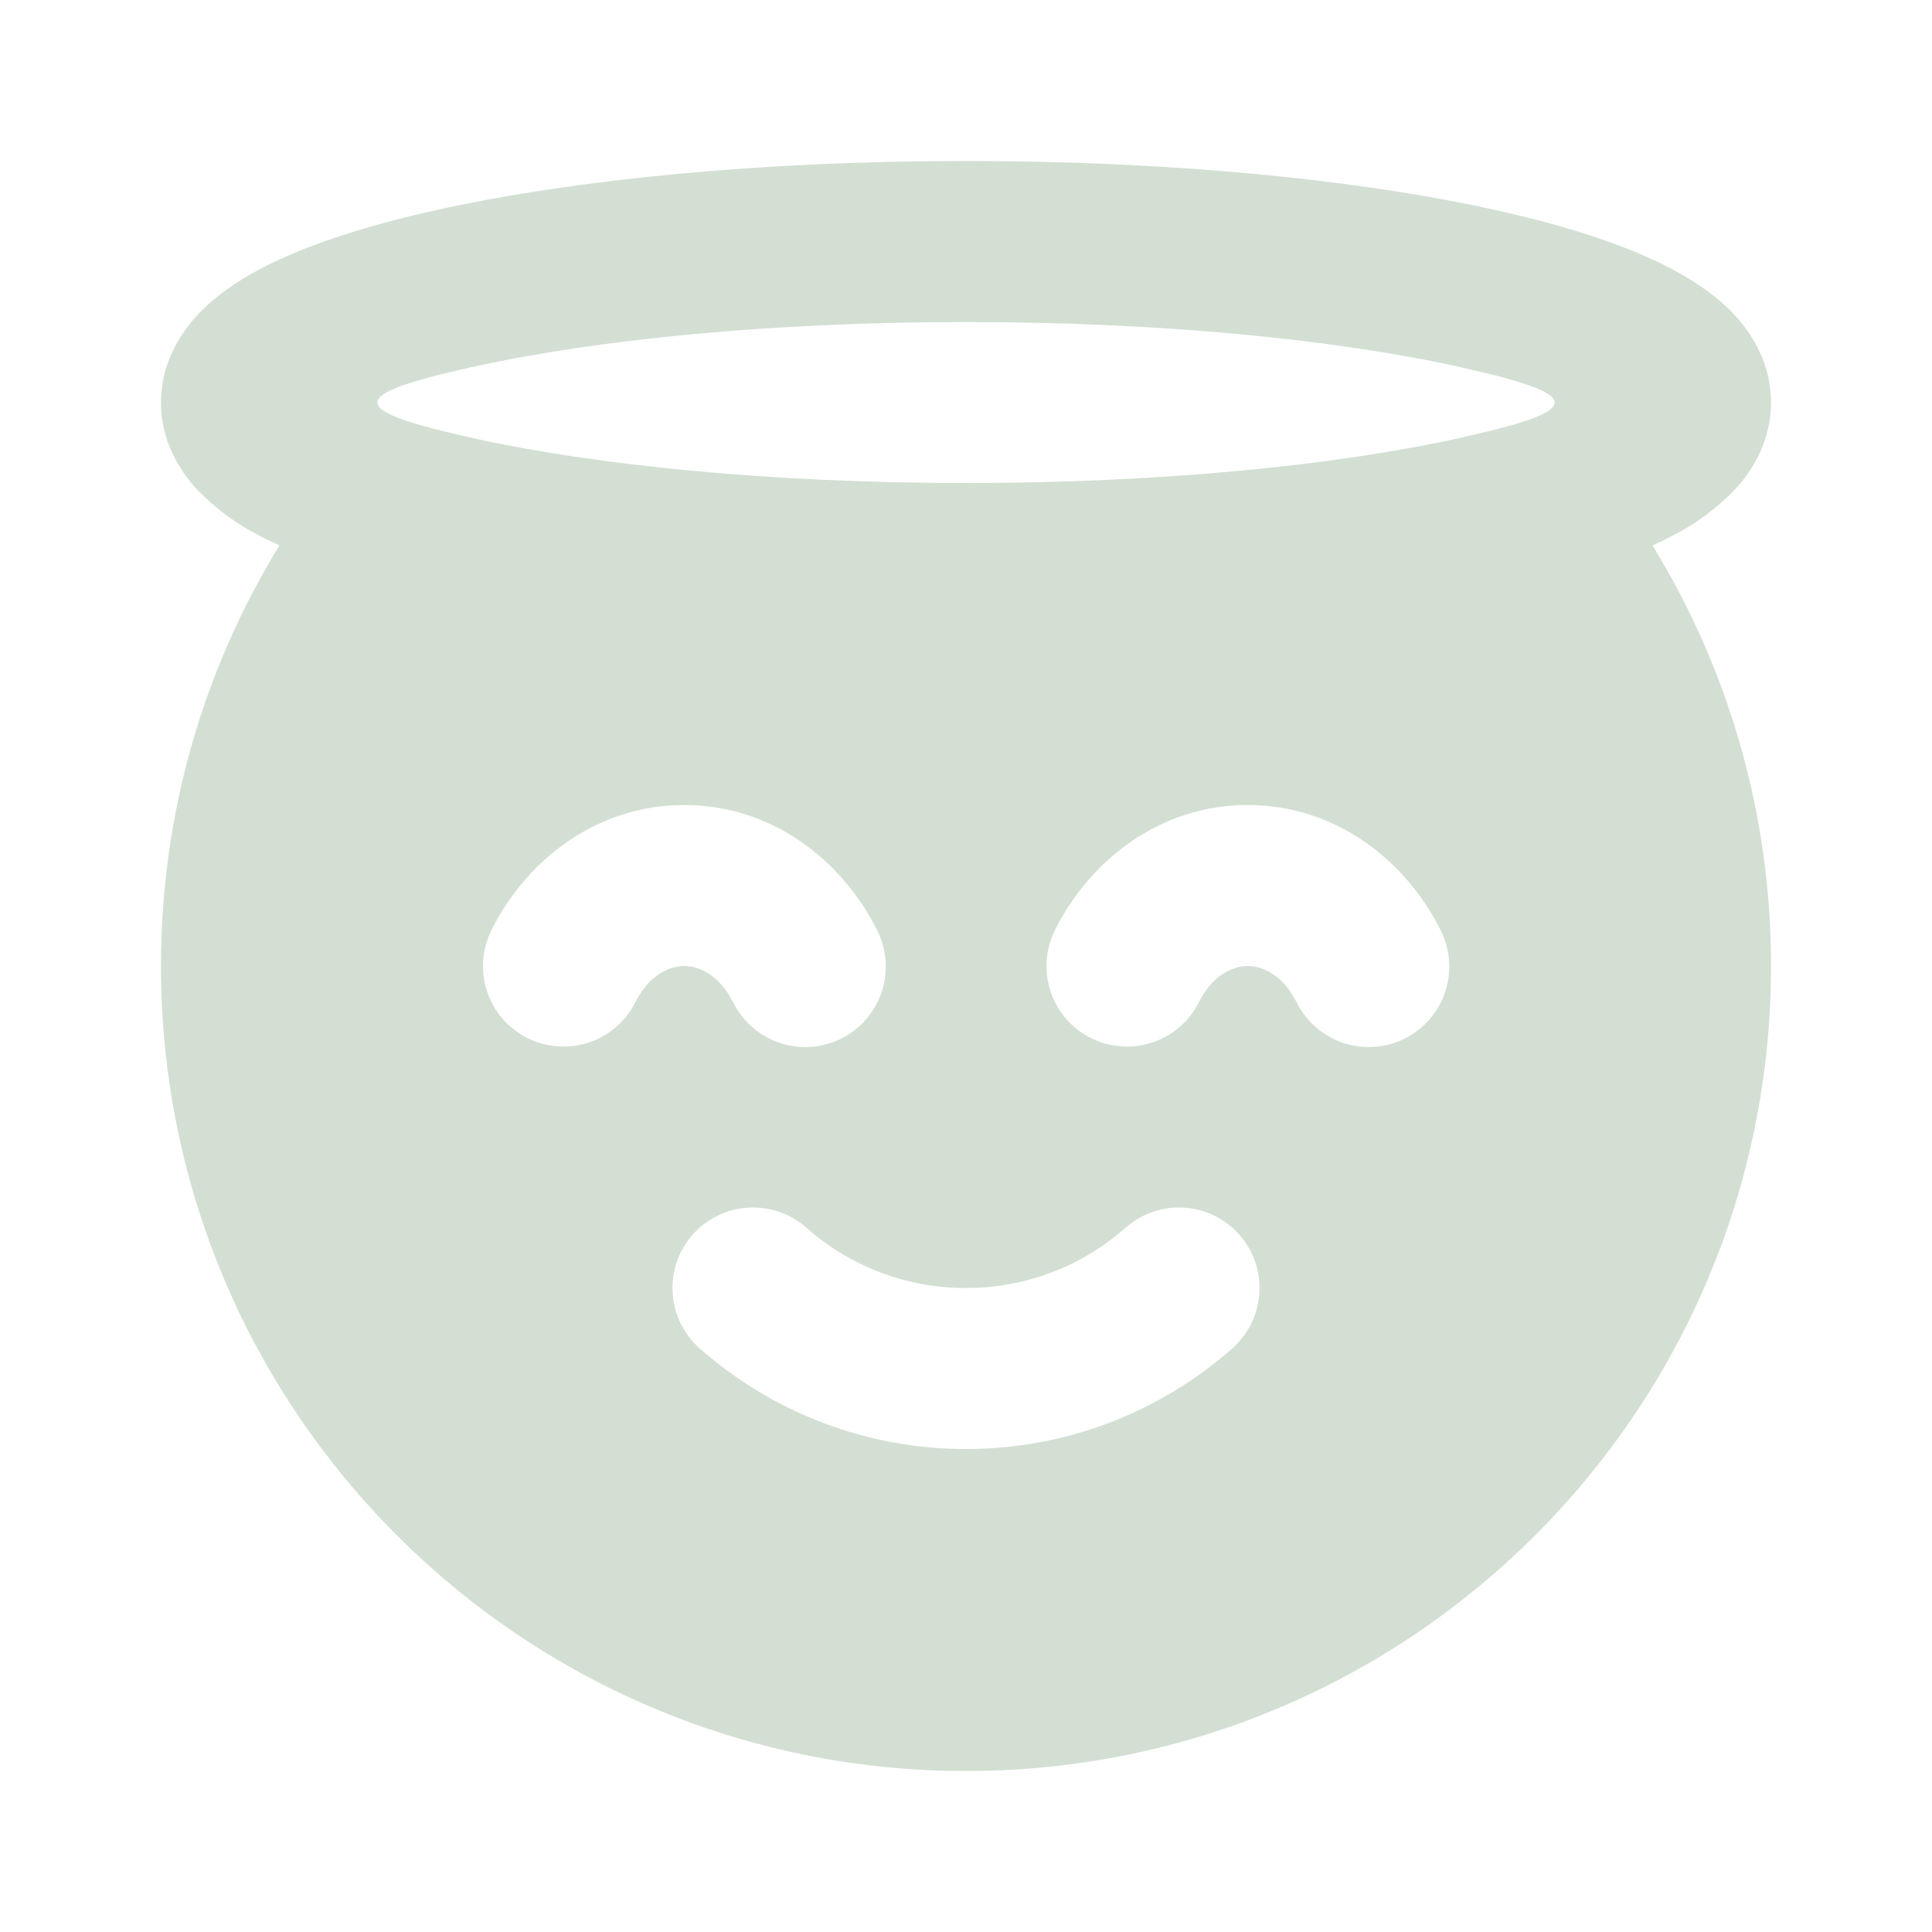 <svg width="40" height="40" viewBox="0 0 40 40" fill="none" xmlns="http://www.w3.org/2000/svg">
<g clip-path="url(#clip0_24515_48989)">
<path fill-rule="evenodd" clip-rule="evenodd" d="M20 3.333C24.227 3.333 28.103 3.713 30.967 4.35C32.387 4.665 33.65 5.063 34.597 5.56C35.068 5.81 35.545 6.123 35.922 6.533C36.305 6.95 36.667 7.56 36.667 8.333C36.667 9.107 36.307 9.717 35.922 10.133C35.538 10.531 35.09 10.86 34.597 11.107C34.471 11.172 34.343 11.235 34.213 11.293C35.822 13.912 36.671 16.927 36.667 20C36.667 29.205 29.205 36.667 20 36.667C10.795 36.667 3.333 29.205 3.333 20C3.333 16.808 4.23 13.828 5.785 11.293C5.656 11.235 5.529 11.172 5.403 11.107C4.91 10.86 4.462 10.531 4.078 10.133C3.695 9.717 3.333 9.107 3.333 8.333C3.333 7.56 3.693 6.95 4.078 6.533C4.455 6.123 4.932 5.808 5.403 5.56C6.352 5.063 7.613 4.665 9.032 4.35C11.897 3.713 15.773 3.333 20 3.333ZM23.307 25.417C22.423 26.197 21.268 26.667 20 26.667C18.782 26.669 17.605 26.224 16.693 25.417C16.362 25.124 15.928 24.975 15.486 25.003C15.045 25.03 14.633 25.232 14.34 25.563C14.047 25.895 13.898 26.329 13.926 26.77C13.953 27.212 14.155 27.624 14.487 27.917C16.008 29.261 17.969 30.002 20 30C22.03 30.003 23.992 29.262 25.513 27.917C25.845 27.624 26.047 27.212 26.074 26.77C26.102 26.329 25.953 25.895 25.66 25.563C25.367 25.232 24.955 25.03 24.514 25.003C24.072 24.975 23.638 25.124 23.307 25.417ZM14.167 16.667C12.355 16.667 10.903 17.8 10.177 19.253C9.986 19.634 9.947 20.073 10.069 20.48C10.191 20.888 10.465 21.233 10.834 21.446C11.202 21.658 11.638 21.721 12.052 21.623C12.466 21.524 12.827 21.271 13.06 20.915L13.157 20.747C13.427 20.207 13.84 20 14.167 20C14.45 20 14.803 20.158 15.068 20.56L15.177 20.747C15.274 20.944 15.409 21.12 15.574 21.265C15.74 21.41 15.932 21.521 16.141 21.591C16.349 21.661 16.569 21.689 16.789 21.674C17.008 21.659 17.222 21.6 17.419 21.502C17.616 21.403 17.791 21.267 17.934 21.1C18.078 20.933 18.187 20.74 18.256 20.531C18.325 20.322 18.351 20.102 18.334 19.882C18.317 19.663 18.257 19.449 18.157 19.253C17.428 17.802 15.978 16.667 14.167 16.667ZM25.833 16.667C24.022 16.667 22.572 17.8 21.843 19.253C21.652 19.634 21.614 20.073 21.736 20.48C21.858 20.888 22.132 21.233 22.5 21.446C22.869 21.658 23.305 21.721 23.719 21.623C24.133 21.524 24.493 21.271 24.727 20.915L24.823 20.747C25.093 20.207 25.507 20 25.833 20C26.117 20 26.47 20.158 26.735 20.56L26.843 20.747C26.94 20.944 27.075 21.12 27.241 21.265C27.406 21.41 27.599 21.521 27.807 21.591C28.016 21.661 28.236 21.689 28.456 21.674C28.675 21.659 28.889 21.6 29.086 21.502C29.282 21.403 29.458 21.267 29.601 21.1C29.745 20.933 29.854 20.74 29.923 20.531C29.991 20.322 30.018 20.102 30.001 19.882C29.984 19.663 29.923 19.449 29.823 19.253C29.097 17.802 27.645 16.667 25.833 16.667ZM20 6.667C15.942 6.667 12.318 7.033 9.755 7.603L9.035 7.773L8.647 7.88L8.333 7.98C7.64 8.228 7.64 8.438 8.333 8.685L8.647 8.787L9.035 8.893L9.755 9.063C12.318 9.633 15.942 10 20 10C24.058 10 27.682 9.633 30.245 9.063L30.965 8.893L31.353 8.787L31.667 8.687C32.36 8.438 32.36 8.228 31.667 7.982L31.353 7.88L30.965 7.773L30.245 7.603C27.682 7.033 24.058 6.667 20 6.667Z" fill="#D3DFD3"/>
</g>
<defs>
<clipPath id="clip0_24515_48989">
<rect width="40" height="40" fill="white"/>
</clipPath>
</defs>
</svg>
